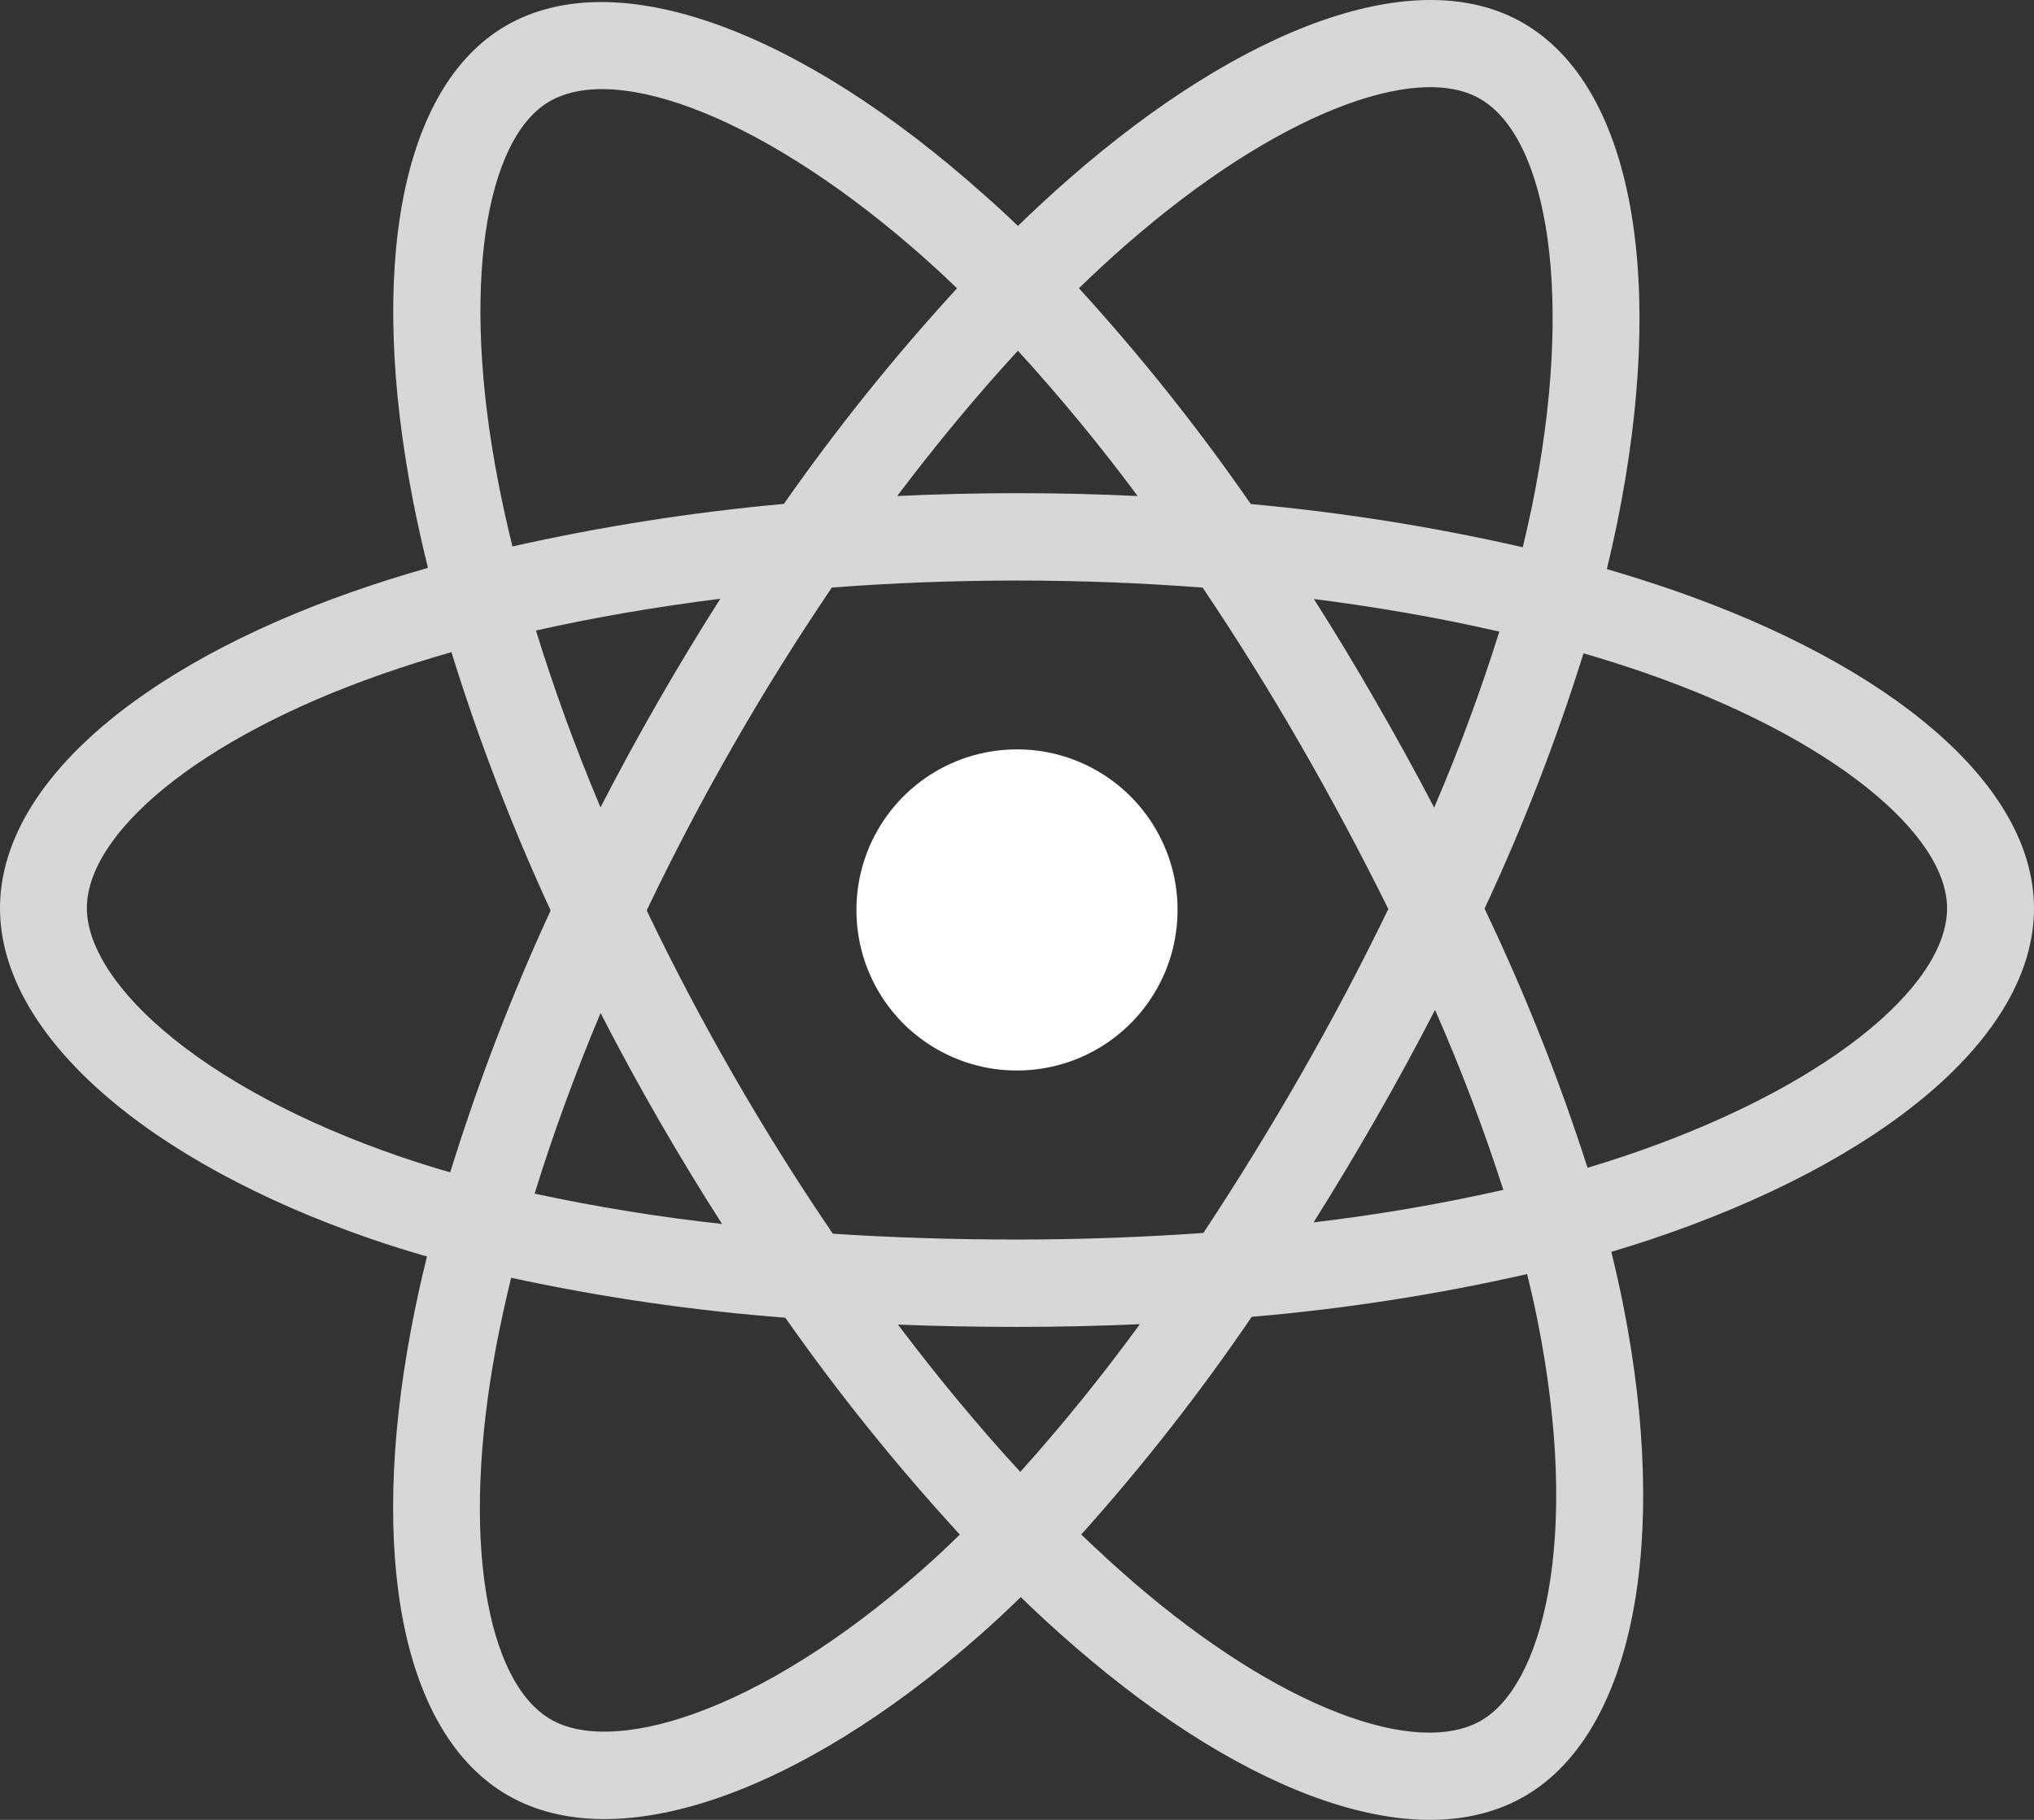 <svg width="38" height="34" viewBox="0 0 38 34" fill="none" xmlns="http://www.w3.org/2000/svg">
<rect x="0" y="0" width="38" height="34" fill="#333333" stroke="none"/>
<path d="M31.243 11.02C30.838 10.881 30.43 10.752 30.02 10.632C30.088 10.354 30.15 10.075 30.208 9.793C31.134 5.273 30.529 1.632 28.462 0.433C26.483 -0.717 23.237 0.481 19.963 3.348C19.641 3.63 19.325 3.922 19.017 4.221C18.811 4.022 18.6 3.827 18.383 3.637C14.952 0.572 11.512 -0.719 9.447 0.484C7.468 1.637 6.88 5.06 7.714 9.344C7.797 9.767 7.891 10.189 7.995 10.609C7.508 10.748 7.038 10.897 6.588 11.054C2.57 12.464 0 14.675 0 16.968C0 19.336 2.758 21.712 6.948 23.152C7.288 23.268 7.631 23.376 7.977 23.475C7.865 23.925 7.765 24.379 7.679 24.839C6.887 29.049 7.505 32.391 9.48 33.537C11.52 34.72 14.942 33.504 18.278 30.573C18.542 30.341 18.806 30.096 19.07 29.838C19.403 30.162 19.746 30.476 20.099 30.78C23.329 33.575 26.518 34.704 28.49 33.555C30.529 32.368 31.191 28.778 30.331 24.409C30.265 24.076 30.189 23.735 30.103 23.388C30.343 23.316 30.579 23.242 30.81 23.166C35.164 21.715 38 19.368 38 16.97C37.998 14.666 35.346 12.441 31.243 11.02ZM21.03 4.579C23.835 2.123 26.457 1.154 27.653 1.847C28.925 2.585 29.419 5.561 28.62 9.464C28.567 9.718 28.51 9.971 28.449 10.224C26.775 9.842 25.078 9.572 23.368 9.417C22.389 8.002 21.316 6.655 20.157 5.385C20.441 5.109 20.731 4.84 21.029 4.579H21.03ZM11.22 18.926C11.563 19.594 11.922 20.253 12.297 20.904C12.679 21.568 13.076 22.222 13.49 22.867C12.314 22.738 11.145 22.549 9.988 22.3C10.324 21.21 10.737 20.078 11.22 18.926ZM11.22 15.087C10.745 13.96 10.343 12.851 10.013 11.78C11.097 11.536 12.253 11.337 13.458 11.186C13.054 11.818 12.666 12.46 12.293 13.111C11.919 13.762 11.561 14.42 11.217 15.087H11.22ZM12.083 17.007C12.583 15.96 13.122 14.933 13.699 13.927C14.276 12.92 14.89 11.937 15.541 10.977C16.672 10.891 17.831 10.846 19.002 10.846C20.172 10.846 21.338 10.891 22.468 10.978C23.113 11.936 23.723 12.916 24.299 13.917C24.875 14.918 25.422 15.941 25.937 16.983C25.428 18.034 24.884 19.065 24.303 20.077C23.727 21.083 23.12 22.069 22.482 23.035C21.354 23.114 20.187 23.158 18.999 23.158C17.812 23.158 16.666 23.121 15.559 23.049C14.903 22.085 14.284 21.098 13.702 20.086C13.12 19.075 12.579 18.048 12.08 17.007H12.083ZM25.708 20.893C26.091 20.226 26.458 19.551 26.81 18.868C27.293 19.966 27.719 21.088 28.086 22.23C26.916 22.494 25.732 22.697 24.541 22.837C24.943 22.197 25.332 21.549 25.708 20.893ZM26.794 15.088C26.444 14.418 26.08 13.756 25.701 13.102C25.332 12.457 24.947 11.82 24.546 11.191C25.758 11.345 26.921 11.55 28.011 11.8C27.661 12.916 27.255 14.013 26.794 15.088ZM19.017 6.552C19.808 7.419 20.554 8.325 21.254 9.267C19.758 9.196 18.26 9.196 16.762 9.267C17.501 8.287 18.257 7.378 19.017 6.552ZM10.264 1.896C11.536 1.155 14.347 2.213 17.31 4.856C17.499 5.025 17.69 5.203 17.88 5.386C16.714 6.656 15.633 8.001 14.645 9.414C12.94 9.569 11.245 9.834 9.574 10.209C9.477 9.819 9.39 9.427 9.313 9.032C8.596 5.359 9.071 2.591 10.264 1.896ZM8.411 21.902C8.094 21.812 7.782 21.713 7.473 21.608C5.621 20.972 4.09 20.143 3.04 19.239C2.099 18.43 1.623 17.622 1.623 16.968C1.623 15.576 3.686 13.802 7.126 12.598C7.559 12.447 7.994 12.309 8.434 12.184C8.945 13.832 9.564 15.444 10.287 17.01C9.555 18.598 8.929 20.232 8.411 21.902ZM17.209 29.343C15.734 30.64 14.257 31.559 12.954 32.022C11.784 32.437 10.852 32.449 10.29 32.123C9.091 31.428 8.592 28.744 9.272 25.143C9.353 24.72 9.446 24.296 9.549 23.872C11.238 24.237 12.949 24.486 14.671 24.618C15.668 26.039 16.758 27.392 17.932 28.67C17.696 28.902 17.455 29.126 17.209 29.343ZM19.062 27.499C18.293 26.664 17.525 25.74 16.776 24.747C17.504 24.776 18.245 24.79 18.999 24.79C19.773 24.79 20.54 24.773 21.295 24.739C20.598 25.696 19.853 26.617 19.062 27.499ZM28.92 29.77C28.694 30.996 28.238 31.815 27.675 32.142C26.478 32.839 23.917 31.933 21.156 29.543C20.839 29.269 20.522 28.976 20.2 28.669C21.351 27.386 22.415 26.027 23.385 24.602C25.116 24.454 26.836 24.188 28.53 23.803C28.608 24.118 28.677 24.426 28.736 24.728C29.117 26.658 29.172 28.404 28.92 29.77ZM30.297 21.616C30.09 21.685 29.876 21.752 29.659 21.817C29.128 20.162 28.485 18.544 27.735 16.976C28.457 15.429 29.075 13.835 29.584 12.205C29.973 12.319 30.35 12.438 30.714 12.564C34.23 13.781 36.376 15.583 36.376 16.968C36.376 18.445 34.059 20.363 30.297 21.616Z" fill="#D7D7D7"/>
<path d="M18.99 20C19.584 20.002 20.165 19.828 20.66 19.499C21.154 19.171 21.54 18.703 21.769 18.155C21.997 17.607 22.058 17.003 21.944 16.421C21.829 15.838 21.544 15.303 21.125 14.882C20.706 14.462 20.171 14.175 19.589 14.058C19.007 13.942 18.403 14.001 17.854 14.227C17.305 14.454 16.836 14.839 16.506 15.332C16.176 15.826 16 16.406 16 17C15.999 17.393 16.076 17.783 16.226 18.147C16.376 18.511 16.596 18.841 16.873 19.12C17.151 19.398 17.481 19.619 17.844 19.77C18.207 19.922 18.597 20 18.99 20Z" fill="white"/>
</svg>
